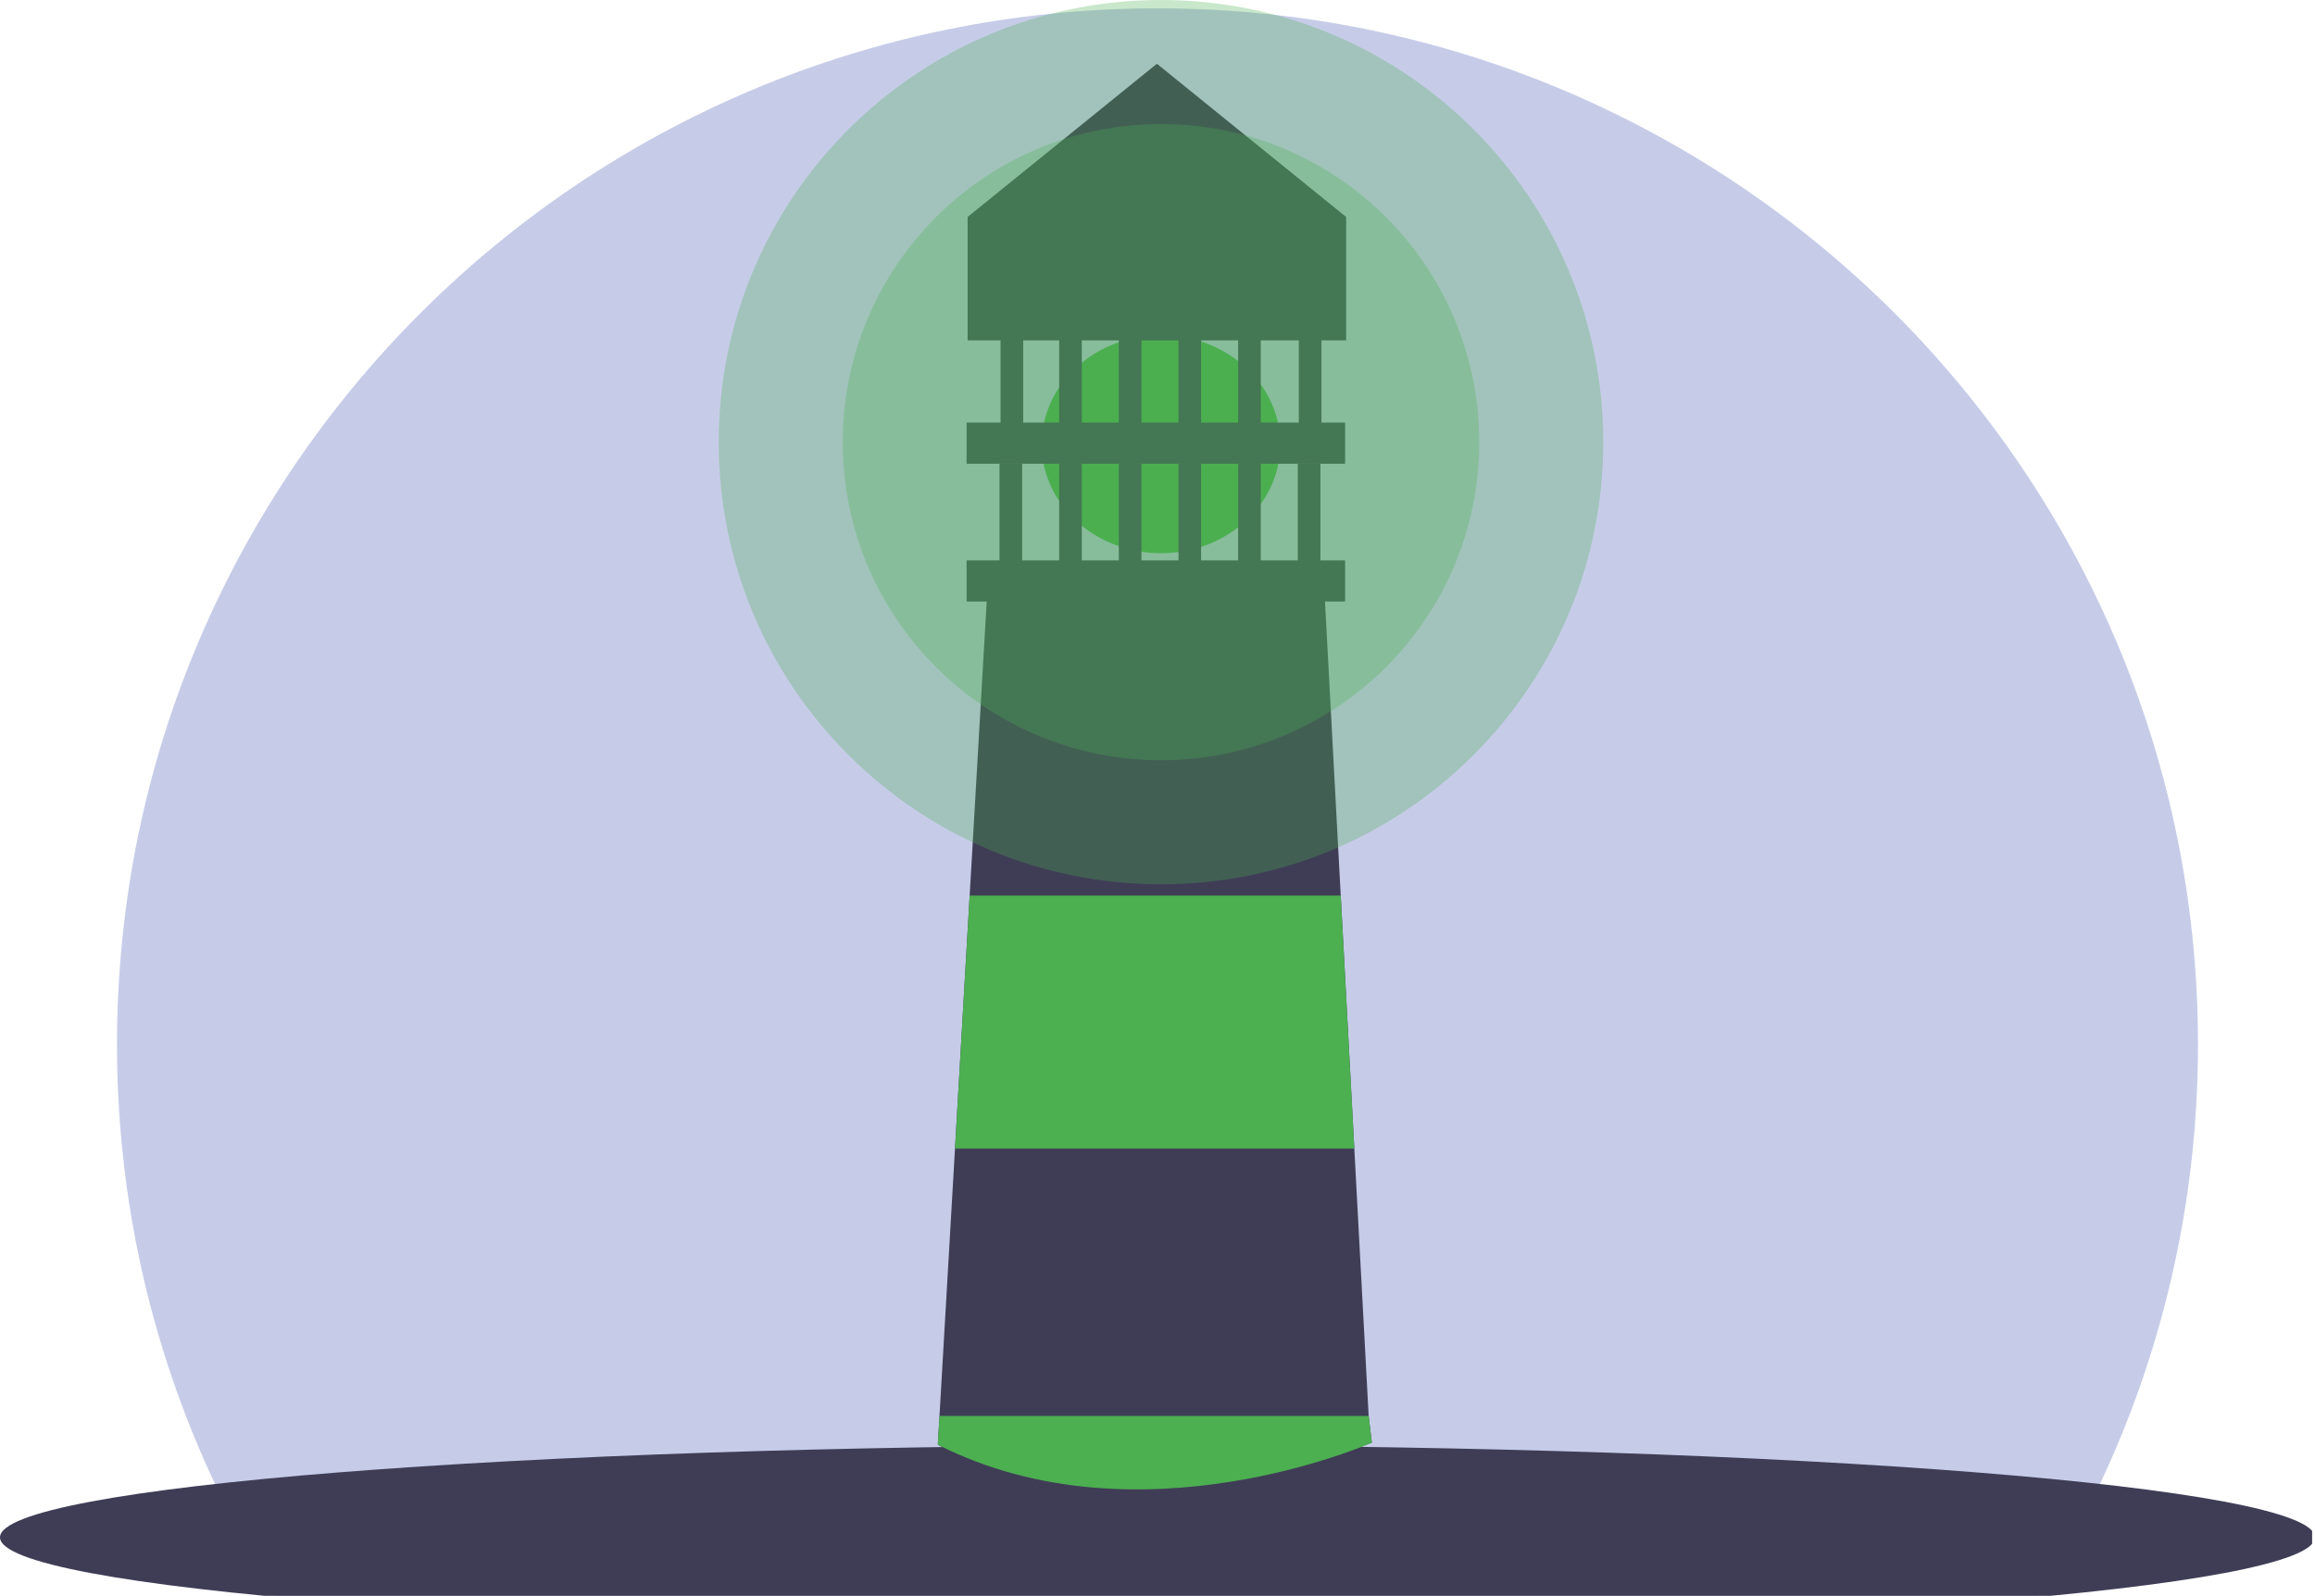 <svg width="277" height="191" viewBox="0 0 277 191" fill="none" xmlns="http://www.w3.org/2000/svg">
<g clip-path="url(#clip0)">
<path opacity="0.3" d="M138.5 249C207.259 249 263 193.483 263 125C263 56.517 207.259 1 138.5 1C69.741 1 14 56.517 14 125C14 193.483 69.741 249 138.5 249Z" fill="#4054B2"/>
<path d="M138.5 195C214.991 195 277 190.075 277 184C277 177.925 214.991 173 138.5 173C62.009 173 0 177.925 0 184C0 190.075 62.009 195 138.5 195Z" fill="#3F3D56"/>
<path d="M138.919 66.21C146.803 66.21 153.195 60.37 153.195 53.165C153.195 45.96 146.803 40.12 138.919 40.12C131.035 40.12 124.643 45.96 124.643 53.165C124.643 60.37 131.035 66.21 138.919 66.21Z" fill="#4CAF50"/>
<path d="M164.148 172.663C164.148 172.663 133.75 184.847 112.213 172.909L112.413 169.463L114.269 137.466L116.023 107.191L118.121 71.01H158.487L160.426 107.191L162.051 137.466L163.766 169.463L164.148 172.663Z" fill="#3F3D56"/>
<path d="M164.148 172.663C164.148 172.663 136.211 185.093 112.213 172.909L112.413 169.463H163.766L164.148 172.663Z" fill="#4CAF50"/>
<path d="M162.051 137.466H114.269L116.023 107.191H160.426L162.051 137.466Z" fill="#4CAF50"/>
<path d="M160.948 67.072H115.659V71.994H160.948V67.072Z" fill="#3F3D56"/>
<path d="M160.948 50.581H115.659V55.503H160.948V50.581Z" fill="#3F3D56"/>
<path d="M122.305 55.503H119.597V68.302H122.305V55.503Z" fill="#3F3D56"/>
<path d="M129.443 55.503H126.735V68.302H129.443V55.503Z" fill="#3F3D56"/>
<path d="M136.581 55.503H133.873V68.302H136.581V55.503Z" fill="#3F3D56"/>
<path d="M143.718 55.503H141.011V68.302H143.718V55.503Z" fill="#3F3D56"/>
<path d="M150.856 55.503H148.149V68.302H150.856V55.503Z" fill="#3F3D56"/>
<path d="M129.443 35.935H126.735V52.796H129.443V35.935Z" fill="#3F3D56"/>
<path d="M136.581 35.935H133.873V52.796H136.581V35.935Z" fill="#3F3D56"/>
<path d="M143.718 35.935H141.011V52.796H143.718V35.935Z" fill="#3F3D56"/>
<path d="M150.856 35.935H148.149V52.796H150.856V35.935Z" fill="#3F3D56"/>
<path d="M157.994 55.503H155.287V68.302H157.994V55.503Z" fill="#3F3D56"/>
<path d="M122.428 37.905H119.72V52.919H122.428V37.905Z" fill="#3F3D56"/>
<path d="M158.117 37.905H155.41V52.919H158.117V37.905Z" fill="#3F3D56"/>
<path d="M161.071 40.735H115.782V25.967L138.427 7.63L161.071 25.967V40.735Z" fill="#3F3D56"/>
<path opacity="0.3" d="M138.919 90.995C159.947 90.995 176.995 73.948 176.995 52.919C176.995 31.89 159.947 14.843 138.919 14.843C117.89 14.843 100.843 31.89 100.843 52.919C100.843 73.948 117.89 90.995 138.919 90.995Z" fill="#4CAF50"/>
<path opacity="0.3" d="M138.919 105.838C168.145 105.838 191.838 82.145 191.838 52.919C191.838 23.693 168.145 0 138.919 0C109.693 0 86 23.693 86 52.919C86 82.145 109.693 105.838 138.919 105.838Z" fill="#4CAF50"/>
</g>
<defs>
<clipPath id="clip0">
<rect width="276.655" height="191" fill="white"/>
</clipPath>
</defs>
</svg>
